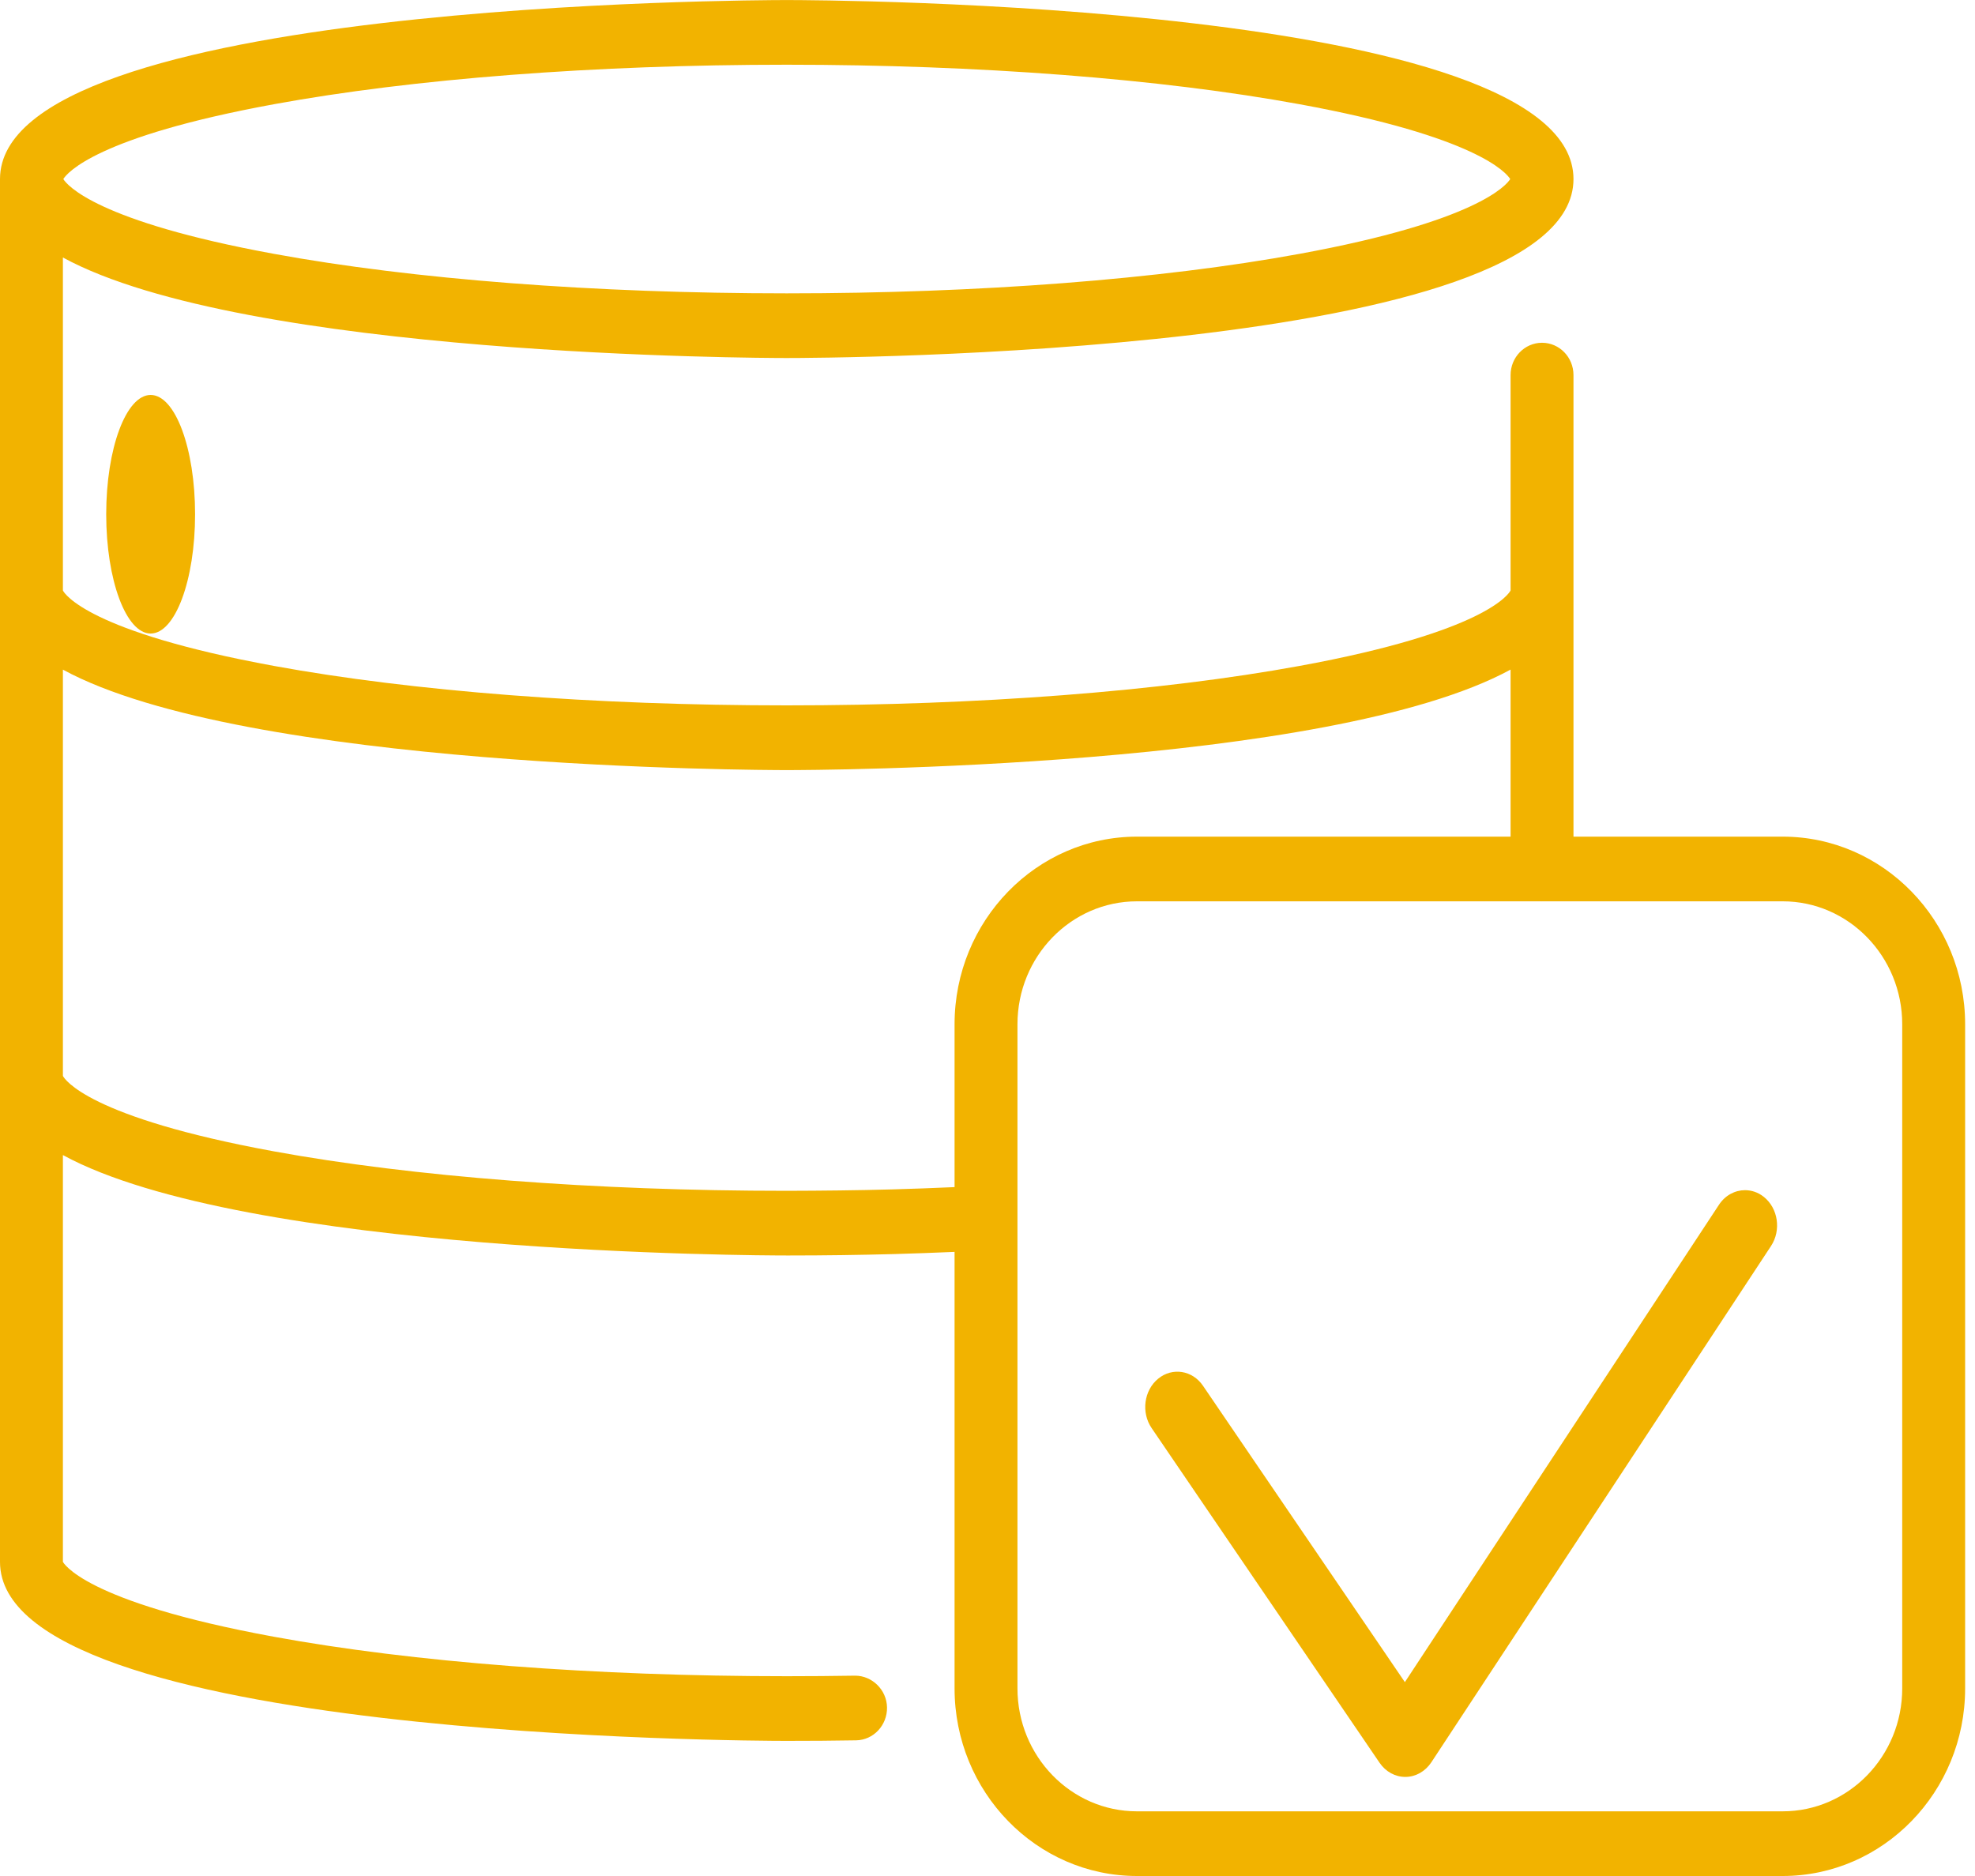 <svg width="40px" height="38px" viewBox="0 0 40 38" version="1.1" xmlns="http://www.w3.org/2000/svg"
     xmlns:xlink="http://www.w3.org/1999/xlink">
    <!-- Generator: Sketch 50 (54983) - http://www.bohemiancoding.com/sketch -->
    <desc>Created with Sketch.</desc>
    <defs></defs>
    <g id="Page-1" stroke="none" stroke-width="1" fill="none" fill-rule="evenodd">
        <g id="Artboard" transform="translate(-126, -94)" fill="#F2B300">
            <g id="Page-1" transform="translate(126, 94)">
                <path d="M34.815,24.403 L28.453,34.073 L24.365,28.071 C24.151,27.755 23.743,27.691 23.456,27.927 C23.168,28.163 23.109,28.611 23.324,28.927 L27.941,35.707 C28.064,35.887 28.257,35.993 28.462,35.993 L28.467,35.993 C28.674,35.991 28.867,35.881 28.989,35.697 L35.868,25.24 C36.079,24.92 36.013,24.474 35.722,24.243 C35.607,24.151 35.474,24.108 35.342,24.108 C35.141,24.108 34.942,24.21 34.815,24.403"
                      id="Fill-1"></path>
                <path d="M2.151,10.417 C2.151,11.751 2.554,12.833 3.051,12.833 C3.548,12.833 3.951,11.751 3.951,10.417 C3.951,9.082 3.548,8 3.051,8 C2.554,8 2.151,9.082 2.151,10.417"
                      id="Fill-4"></path>
                <path d="M15.934,0.001 C15.284,0.001 0,0.042 0,3.627 L0,31.638 C0,35.223 15.284,35.263 15.934,35.263 C16.408,35.263 16.876,35.26 17.338,35.252 C17.69,35.246 17.97,34.948 17.965,34.586 C17.959,34.224 17.658,33.941 17.318,33.942 C16.862,33.949 16.401,33.953 15.934,33.953 C12.051,33.953 8.362,33.67 5.549,33.154 C1.657,32.441 1.279,31.638 1.274,31.638 L1.274,23.397 C4.957,25.403 15.398,25.431 15.934,25.431 L15.985,25.431 C16.689,25.431 17.405,25.421 18.115,25.402 C18.517,25.391 18.924,25.375 19.333,25.358 L19.333,34.2 C19.333,36.295 20.99,38 23.027,38 L36.105,38 C38.142,38 39.8,36.295 39.8,34.2 L39.8,20.747 C39.8,18.652 38.142,16.947 36.105,16.947 L31.868,16.947 L31.868,7.598 C31.868,7.236 31.583,6.943 31.231,6.943 C30.879,6.943 30.594,7.236 30.594,7.598 L30.594,11.96 C30.562,12.024 30.09,12.799 26.319,13.489 C23.506,14.004 19.817,14.288 15.934,14.288 C12.051,14.288 8.362,14.004 5.549,13.489 C1.784,12.799 1.307,12.026 1.274,11.961 L1.274,5.216 C4.957,7.223 15.398,7.252 15.934,7.252 C16.584,7.252 31.868,7.211 31.868,3.627 C31.868,0.042 16.584,0.001 15.934,0.001 Z M5.549,5.142 C1.957,4.484 1.358,3.749 1.282,3.627 C1.358,3.504 1.957,2.769 5.549,2.111 C8.362,1.595 12.051,1.311 15.934,1.311 C19.817,1.311 23.506,1.595 26.319,2.111 C29.912,2.769 30.511,3.504 30.587,3.627 C30.511,3.749 29.912,4.484 26.319,5.142 C23.506,5.658 19.817,5.942 15.934,5.942 C12.051,5.942 8.362,5.658 5.549,5.142 Z M30.594,13.563 L30.594,16.947 L23.027,16.947 C20.99,16.947 19.333,18.652 19.333,20.747 L19.333,24.046 C18.913,24.064 18.494,24.081 18.081,24.092 C17.365,24.112 16.645,24.119 15.934,24.121 C12.051,24.121 8.363,23.837 5.549,23.322 C1.785,22.633 1.307,21.859 1.274,21.793 L1.274,13.564 C4.957,15.57 15.398,15.599 15.934,15.599 C16.47,15.599 26.912,15.57 30.594,13.563 Z M31.236,18.257 L36.105,18.257 C37.44,18.257 38.526,19.374 38.526,20.747 L38.526,34.2 C38.526,35.573 37.44,36.69 36.105,36.69 L23.027,36.69 C21.692,36.69 20.607,35.573 20.607,34.2 L20.607,20.747 C20.607,19.374 21.692,18.257 23.027,18.257 L31.226,18.257 C31.228,18.257 31.23,18.258 31.231,18.258 C31.233,18.258 31.235,18.257 31.236,18.257 Z"
                      id="Fill-7"></path>
            </g>
        </g>
    </g>
</svg>
